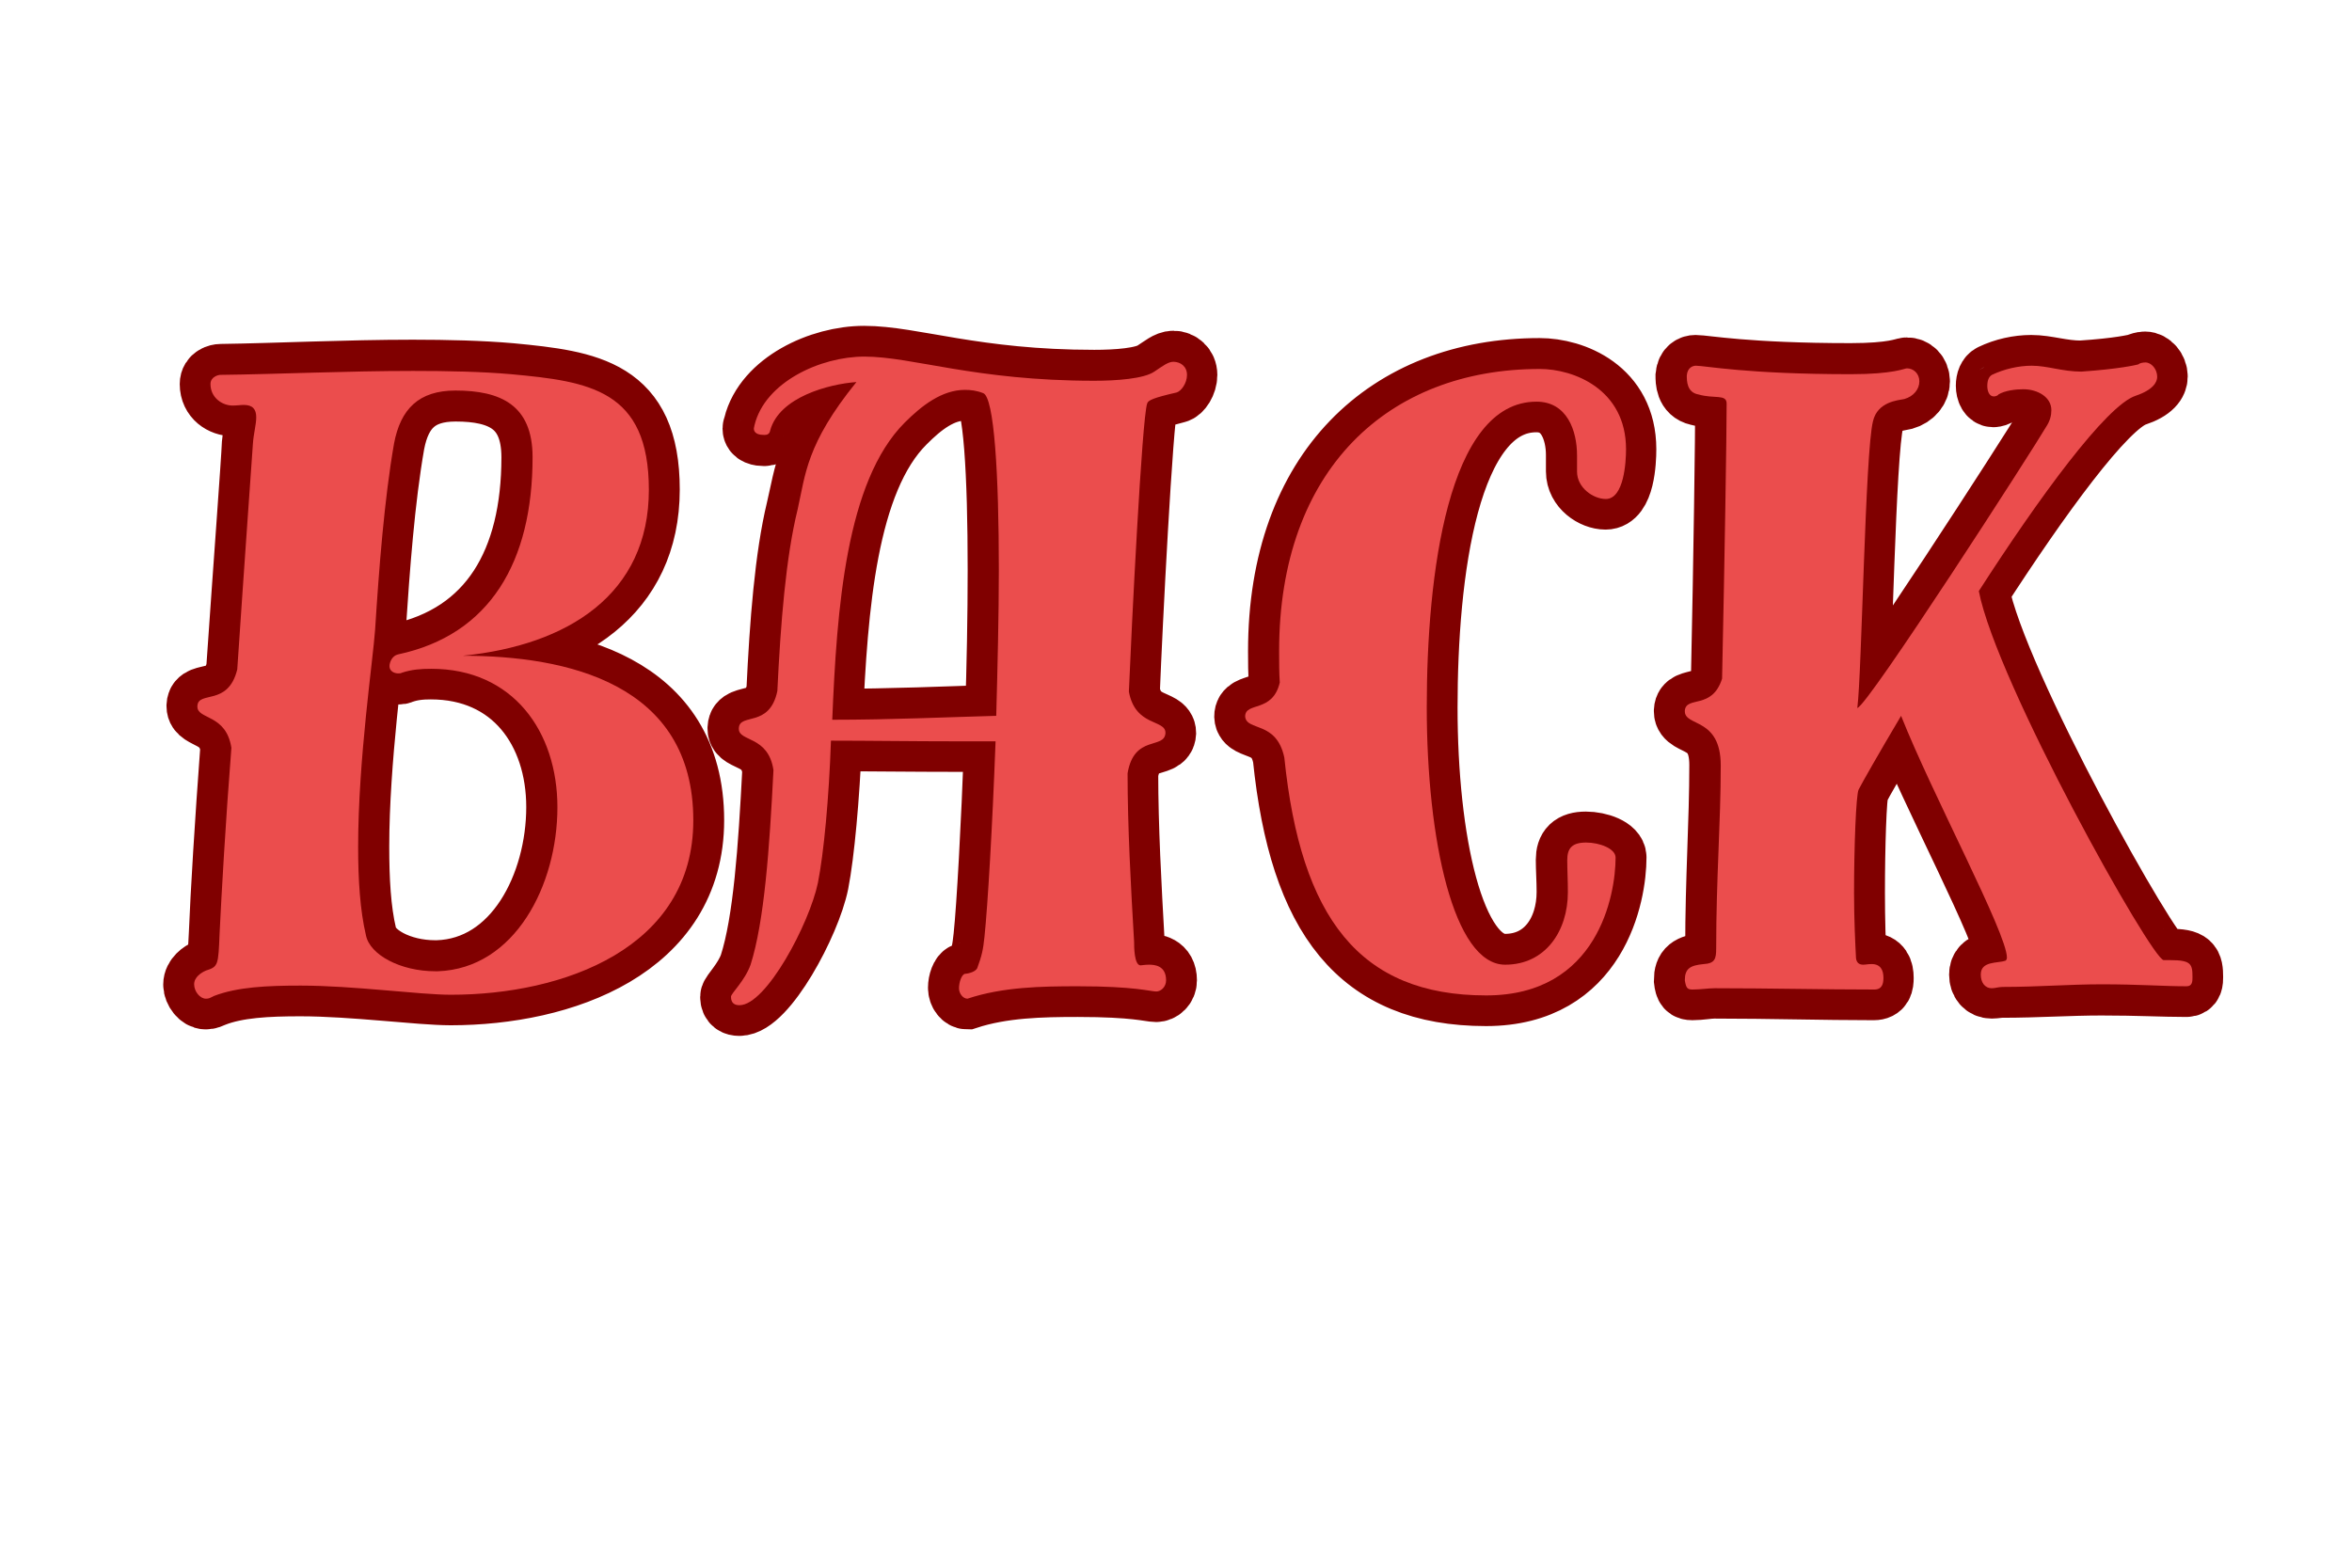 <svg xmlns="http://www.w3.org/2000/svg" xmlns:xlink="http://www.w3.org/1999/xlink" width="75" zoomAndPan="magnify" viewBox="0 0 56.25 37.5" height="50" preserveAspectRatio="xMidYMid meet" version="1.0"><defs><g/><clipPath id="8b21d7327e"><path d="M 0 0 L 55.512 0 L 55.512 33 L 0 33 Z M 0 0 " clip-rule="nonzero"/></clipPath></defs><g clip-path="url(#8b21d7327e)"><path stroke-linecap="butt" transform="matrix(0.925, 0, 0, 0.925, 0, 5.088)" fill="none" stroke-linejoin="miter" d="M 11.953 11.448 C 14.681 11.19 16.775 9.865 16.775 7.158 C 16.775 4.578 15.238 4.367 13.211 4.173 C 12.443 4.106 11.565 4.084 10.67 4.084 C 8.968 4.084 7.178 4.173 5.704 4.194 C 5.641 4.194 5.447 4.236 5.447 4.431 C 5.447 4.794 5.746 4.98 6.021 4.98 C 6.131 4.98 6.215 4.963 6.304 4.963 C 6.536 4.963 6.62 5.089 6.62 5.284 C 6.62 5.478 6.557 5.71 6.536 5.968 C 6.515 6.474 6.321 9.037 6.131 11.807 C 5.894 12.765 5.126 12.343 5.105 12.744 L 5.105 12.765 C 5.105 13.112 5.852 12.96 5.979 13.834 C 5.835 15.776 5.725 17.587 5.683 18.634 C 5.641 19.47 5.641 19.491 5.316 19.593 C 5.214 19.635 5.02 19.766 5.02 19.96 C 5.02 20.129 5.172 20.319 5.316 20.319 C 5.404 20.319 5.426 20.298 5.531 20.256 C 6.131 20.019 6.916 19.981 7.769 19.981 C 9.133 19.981 10.843 20.213 11.653 20.213 C 14.554 20.213 17.923 19.023 17.923 15.712 C 17.923 12.174 14.638 11.448 11.953 11.448 Z M 11.311 19.614 L 11.248 19.614 C 10.353 19.614 9.563 19.187 9.458 18.676 C 9.306 18.035 9.264 17.249 9.264 16.396 C 9.264 14.138 9.652 11.532 9.69 10.789 C 9.796 9.185 9.926 7.412 10.18 5.968 C 10.353 5.068 10.822 4.6 11.78 4.6 C 12.933 4.6 13.764 4.963 13.764 6.326 C 13.764 9.016 12.675 10.912 10.29 11.423 C 10.138 11.448 10.078 11.617 10.078 11.727 C 10.078 11.849 10.201 11.917 10.29 11.917 C 10.332 11.917 10.353 11.917 10.395 11.896 C 10.648 11.807 10.885 11.786 11.138 11.786 C 13.254 11.786 14.406 13.407 14.406 15.37 C 14.406 17.376 13.317 19.55 11.311 19.614 Z M 30.337 3.852 C 30.189 3.852 30.041 3.983 29.847 4.106 C 29.568 4.3 28.863 4.346 28.293 4.346 C 25.198 4.346 23.598 3.726 22.34 3.726 C 21.208 3.726 19.777 4.388 19.502 5.499 C 19.502 5.516 19.481 5.558 19.481 5.579 C 19.481 5.731 19.65 5.752 19.756 5.752 C 19.823 5.752 19.887 5.731 19.908 5.621 C 20.14 4.768 21.424 4.431 22.146 4.388 C 20.845 5.989 20.824 6.774 20.609 7.673 C 20.313 8.906 20.182 10.595 20.098 12.364 C 19.887 13.323 19.114 12.917 19.093 13.323 L 19.093 13.344 C 19.093 13.69 19.866 13.517 19.992 14.412 C 19.887 16.439 19.756 18.339 19.397 19.449 C 19.245 19.871 18.903 20.192 18.903 20.277 C 18.903 20.45 19.013 20.488 19.114 20.488 C 19.798 20.488 20.934 18.381 21.145 17.334 C 21.293 16.57 21.424 15.138 21.487 13.644 C 22.445 13.644 23.573 13.66 24.793 13.66 L 25.73 13.66 C 25.646 15.907 25.536 17.912 25.452 18.719 C 25.414 19.061 25.392 19.208 25.262 19.529 C 25.219 19.635 24.983 19.681 24.945 19.681 C 24.856 19.702 24.793 19.897 24.793 20.04 C 24.793 20.192 24.894 20.319 25.004 20.319 C 25.92 20.019 26.925 19.998 27.862 19.998 C 29.353 19.998 29.737 20.129 29.889 20.129 C 30.016 20.129 30.147 20.019 30.147 19.85 C 30.147 19.47 29.847 19.449 29.699 19.449 C 29.594 19.449 29.526 19.47 29.484 19.47 C 29.311 19.47 29.311 18.976 29.311 18.85 C 29.23 17.418 29.146 15.881 29.146 14.496 C 29.311 13.475 30.104 13.876 30.126 13.454 C 30.126 13.09 29.353 13.302 29.188 12.385 C 29.252 10.76 29.526 5.326 29.657 4.942 C 29.678 4.857 29.826 4.794 30.421 4.642 C 30.531 4.621 30.674 4.41 30.674 4.194 C 30.674 3.983 30.51 3.852 30.337 3.852 Z M 23.387 5.431 C 23.834 4.98 24.345 4.578 24.945 4.578 C 25.088 4.578 25.24 4.6 25.414 4.663 C 25.709 4.768 25.819 6.774 25.819 9.231 C 25.819 10.422 25.794 11.748 25.751 13.006 C 24.514 13.048 23.02 13.112 21.508 13.112 C 21.635 10.232 21.871 6.943 23.387 5.431 Z M 39.807 4.042 C 35.885 4.042 33.068 6.647 33.068 11.338 C 33.068 11.617 33.068 11.896 33.09 12.153 C 32.895 12.938 32.194 12.643 32.194 13.027 C 32.211 13.407 33.005 13.133 33.191 14.091 C 33.617 18.229 35.133 20.234 38.422 20.234 C 41.302 20.234 41.77 17.629 41.77 16.671 C 41.77 16.439 41.344 16.287 41.002 16.287 C 40.639 16.287 40.508 16.439 40.508 16.734 C 40.508 16.971 40.529 17.27 40.529 17.566 C 40.529 18.575 39.955 19.449 38.912 19.449 C 37.565 19.449 36.885 16.202 36.885 12.795 C 36.885 9.375 37.417 4.878 39.723 4.878 C 40.508 4.878 40.77 5.642 40.77 6.263 L 40.77 6.69 C 40.77 7.116 41.192 7.395 41.513 7.395 C 41.982 7.395 42.024 6.436 42.024 6.115 C 42.024 4.562 40.681 4.042 39.807 4.042 Z M 55.932 19.318 C 55.632 19.318 51.6 12.153 51.152 9.784 C 52.71 7.374 54.437 4.98 55.206 4.726 C 55.653 4.578 55.763 4.388 55.763 4.236 C 55.763 4.042 55.611 3.873 55.459 3.873 C 55.396 3.873 55.315 3.899 55.273 3.92 C 55.206 3.941 54.779 4.042 53.8 4.106 C 53.31 4.106 52.926 3.962 52.516 3.962 C 52.178 3.962 51.815 4.042 51.498 4.194 C 51.41 4.236 51.368 4.346 51.368 4.473 C 51.368 4.621 51.431 4.747 51.536 4.747 C 51.579 4.747 51.642 4.726 51.663 4.705 C 51.836 4.6 52.09 4.562 52.305 4.562 C 52.668 4.562 53.031 4.768 53.031 5.11 C 53.031 5.241 52.985 5.368 52.904 5.516 C 52.558 6.115 48.273 12.744 48.019 12.812 C 48.121 11.917 48.209 6.179 48.425 5.389 C 48.53 4.878 49.066 4.857 49.231 4.815 C 49.468 4.747 49.615 4.562 49.615 4.367 C 49.615 4.152 49.468 4.025 49.299 4.025 C 49.231 4.025 48.957 4.173 47.846 4.173 C 45.161 4.173 44.072 3.962 43.835 3.962 C 43.755 3.962 43.624 4.004 43.603 4.215 C 43.603 4.346 43.603 4.642 43.898 4.705 C 44.304 4.815 44.629 4.684 44.629 4.942 C 44.629 5.731 44.587 8.927 44.519 12.043 C 44.262 12.854 43.582 12.491 43.561 12.875 L 43.561 12.896 C 43.561 13.302 44.477 13.048 44.477 14.281 C 44.477 15.776 44.371 17.182 44.371 19.023 C 44.371 19.297 44.325 19.403 44.05 19.424 C 43.687 19.47 43.561 19.55 43.561 19.85 C 43.582 20.04 43.624 20.082 43.755 20.082 C 43.966 20.082 44.16 20.04 44.325 20.04 C 45.777 20.04 47.124 20.082 48.446 20.082 C 48.657 20.082 48.678 19.939 48.678 19.787 C 48.678 19.593 48.619 19.424 48.382 19.424 C 48.273 19.424 48.23 19.449 48.167 19.449 C 48.083 19.449 47.998 19.403 47.977 19.276 C 47.956 18.934 47.935 18.292 47.935 17.587 C 47.935 16.396 47.977 15.054 48.04 14.923 C 48.121 14.75 48.551 14.007 49.147 13.006 C 49.962 15.054 51.878 18.634 51.878 19.255 C 51.878 19.297 51.857 19.339 51.836 19.339 C 51.642 19.403 51.194 19.339 51.194 19.702 C 51.194 19.897 51.304 20.04 51.498 20.04 C 51.579 20.04 51.663 20.019 51.773 20.019 C 52.668 20.019 53.5 19.96 54.332 19.96 C 55.315 19.96 55.906 19.998 56.527 19.998 C 56.679 19.998 56.679 19.871 56.679 19.766 C 56.679 19.424 56.637 19.318 56.101 19.318 Z M 55.932 19.318 " stroke="#800000" stroke-width="1.6" stroke-opacity="1" stroke-miterlimit="4"/></g><g fill="#eb4d4d" fill-opacity="1"><g transform="translate(3.44, 23.592)"><g><path d="M 7.625 -7.906 C 10.141 -8.156 12.078 -9.375 12.078 -11.875 C 12.078 -14.266 10.656 -14.469 8.781 -14.641 C 8.078 -14.703 7.266 -14.719 6.438 -14.719 C 4.859 -14.719 3.203 -14.641 1.828 -14.625 C 1.781 -14.625 1.594 -14.578 1.594 -14.406 C 1.594 -14.078 1.875 -13.891 2.125 -13.891 C 2.234 -13.891 2.312 -13.906 2.391 -13.906 C 2.609 -13.906 2.688 -13.797 2.688 -13.609 C 2.688 -13.438 2.625 -13.219 2.609 -12.984 C 2.578 -12.516 2.406 -10.141 2.234 -7.578 C 2.016 -6.688 1.297 -7.078 1.281 -6.703 L 1.281 -6.688 C 1.281 -6.375 1.969 -6.516 2.094 -5.703 C 1.953 -3.906 1.859 -2.234 1.812 -1.266 C 1.781 -0.5 1.781 -0.469 1.484 -0.375 C 1.375 -0.328 1.203 -0.219 1.203 -0.047 C 1.203 0.125 1.344 0.297 1.484 0.297 C 1.562 0.297 1.578 0.281 1.672 0.234 C 2.234 0.016 2.953 -0.016 3.75 -0.016 C 5.016 -0.016 6.594 0.203 7.344 0.203 C 10.031 0.203 13.141 -0.906 13.141 -3.969 C 13.141 -7.25 10.109 -7.906 7.625 -7.906 Z M 7.031 -0.359 L 6.969 -0.359 C 6.141 -0.359 5.406 -0.75 5.312 -1.219 C 5.172 -1.812 5.125 -2.547 5.125 -3.328 C 5.125 -5.422 5.484 -7.828 5.531 -8.531 C 5.625 -10 5.75 -11.641 5.984 -12.984 C 6.141 -13.812 6.578 -14.25 7.453 -14.25 C 8.531 -14.25 9.297 -13.906 9.297 -12.656 C 9.297 -10.156 8.281 -8.406 6.078 -7.938 C 5.938 -7.906 5.875 -7.75 5.875 -7.656 C 5.875 -7.531 6 -7.484 6.078 -7.484 C 6.125 -7.484 6.141 -7.484 6.172 -7.5 C 6.406 -7.578 6.625 -7.594 6.875 -7.594 C 8.828 -7.594 9.891 -6.094 9.891 -4.281 C 9.891 -2.422 8.875 -0.422 7.031 -0.359 Z M 7.031 -0.359 "/></g></g></g><g fill="#eb4d4d" fill-opacity="1"><g transform="translate(16.779, 23.592)"><g><path d="M 11.281 -14.938 C 11.156 -14.938 11.016 -14.828 10.828 -14.703 C 10.578 -14.531 9.922 -14.484 9.391 -14.484 C 6.531 -14.484 5.047 -15.062 3.891 -15.062 C 2.844 -15.062 1.516 -14.453 1.266 -13.422 C 1.266 -13.406 1.25 -13.359 1.25 -13.344 C 1.25 -13.203 1.406 -13.188 1.5 -13.188 C 1.562 -13.188 1.625 -13.203 1.641 -13.297 C 1.859 -14.094 3.047 -14.406 3.703 -14.453 C 2.5 -12.969 2.484 -12.234 2.297 -11.406 C 2.016 -10.266 1.891 -8.703 1.812 -7.062 C 1.625 -6.172 0.906 -6.547 0.891 -6.172 L 0.891 -6.156 C 0.891 -5.844 1.594 -6 1.719 -5.172 C 1.625 -3.297 1.5 -1.547 1.172 -0.516 C 1.031 -0.125 0.703 0.172 0.703 0.25 C 0.703 0.422 0.812 0.453 0.906 0.453 C 1.547 0.453 2.578 -1.5 2.781 -2.469 C 2.922 -3.172 3.047 -4.5 3.094 -5.875 C 3.984 -5.875 5.031 -5.859 6.156 -5.859 L 7.031 -5.859 C 6.953 -3.781 6.844 -1.938 6.766 -1.188 C 6.734 -0.875 6.703 -0.734 6.594 -0.438 C 6.547 -0.328 6.328 -0.297 6.297 -0.297 C 6.219 -0.281 6.156 -0.094 6.156 0.047 C 6.156 0.172 6.25 0.297 6.359 0.297 C 7.203 0.016 8.125 0 9 0 C 10.375 0 10.734 0.125 10.875 0.125 C 10.984 0.125 11.109 0.016 11.109 -0.141 C 11.109 -0.5 10.828 -0.516 10.703 -0.516 C 10.594 -0.516 10.531 -0.5 10.5 -0.5 C 10.344 -0.5 10.344 -0.953 10.344 -1.062 C 10.266 -2.391 10.188 -3.812 10.188 -5.094 C 10.344 -6.031 11.078 -5.656 11.094 -6.062 C 11.094 -6.391 10.375 -6.203 10.219 -7.047 C 10.281 -8.547 10.531 -13.578 10.656 -13.938 C 10.672 -14.016 10.812 -14.078 11.359 -14.203 C 11.469 -14.234 11.609 -14.422 11.609 -14.625 C 11.609 -14.828 11.453 -14.938 11.281 -14.938 Z M 4.859 -13.484 C 5.266 -13.891 5.75 -14.266 6.297 -14.266 C 6.438 -14.266 6.578 -14.25 6.734 -14.188 C 7 -14.094 7.109 -12.234 7.109 -9.969 C 7.109 -8.859 7.078 -7.641 7.047 -6.469 C 5.906 -6.438 4.516 -6.375 3.125 -6.375 C 3.234 -9.031 3.453 -12.078 4.859 -13.484 Z M 4.859 -13.484 "/></g></g></g><g fill="#eb4d4d" fill-opacity="1"><g transform="translate(29.388, 23.592)"><g><path d="M 7.438 -14.766 C 3.812 -14.766 1.203 -12.359 1.203 -8.016 C 1.203 -7.75 1.203 -7.5 1.219 -7.266 C 1.047 -6.531 0.391 -6.812 0.391 -6.453 C 0.422 -6.094 1.141 -6.359 1.328 -5.469 C 1.719 -1.641 3.125 0.219 6.156 0.219 C 8.828 0.219 9.25 -2.188 9.25 -3.078 C 9.25 -3.297 8.859 -3.438 8.547 -3.438 C 8.203 -3.438 8.094 -3.297 8.094 -3.016 C 8.094 -2.797 8.109 -2.531 8.109 -2.25 C 8.109 -1.328 7.578 -0.516 6.609 -0.516 C 5.375 -0.516 4.734 -3.516 4.734 -6.672 C 4.734 -9.828 5.234 -13.984 7.359 -13.984 C 8.094 -13.984 8.328 -13.281 8.328 -12.703 L 8.328 -12.312 C 8.328 -11.922 8.719 -11.656 9.016 -11.656 C 9.453 -11.656 9.5 -12.547 9.5 -12.844 C 9.5 -14.281 8.25 -14.766 7.438 -14.766 Z M 7.438 -14.766 "/></g></g></g><g fill="#eb4d4d" fill-opacity="1"><g transform="translate(39.294, 23.592)"><g><path d="M 12.453 -0.625 C 12.172 -0.625 8.453 -7.266 8.031 -9.453 C 9.469 -11.688 11.078 -13.891 11.781 -14.125 C 12.203 -14.266 12.297 -14.453 12.297 -14.578 C 12.297 -14.766 12.156 -14.922 12.016 -14.922 C 11.953 -14.922 11.875 -14.906 11.844 -14.875 C 11.781 -14.859 11.391 -14.766 10.484 -14.703 C 10.031 -14.703 9.672 -14.844 9.297 -14.844 C 8.984 -14.844 8.641 -14.766 8.344 -14.625 C 8.266 -14.578 8.234 -14.484 8.234 -14.359 C 8.234 -14.234 8.281 -14.109 8.391 -14.109 C 8.422 -14.109 8.484 -14.125 8.5 -14.156 C 8.656 -14.25 8.906 -14.281 9.094 -14.281 C 9.438 -14.281 9.766 -14.094 9.766 -13.781 C 9.766 -13.656 9.734 -13.531 9.656 -13.406 C 9.328 -12.844 5.375 -6.703 5.125 -6.656 C 5.234 -7.484 5.312 -12.781 5.5 -13.516 C 5.609 -13.984 6.094 -14.016 6.25 -14.047 C 6.469 -14.109 6.609 -14.281 6.609 -14.469 C 6.609 -14.656 6.469 -14.781 6.312 -14.781 C 6.25 -14.781 6 -14.641 4.969 -14.641 C 2.484 -14.641 1.484 -14.844 1.266 -14.844 C 1.188 -14.844 1.062 -14.797 1.047 -14.609 C 1.047 -14.484 1.047 -14.203 1.328 -14.156 C 1.703 -14.047 2 -14.172 2 -13.938 C 2 -13.203 1.953 -10.234 1.891 -7.359 C 1.656 -6.609 1.031 -6.953 1 -6.594 L 1 -6.578 C 1 -6.203 1.859 -6.438 1.859 -5.281 C 1.859 -3.906 1.75 -2.609 1.75 -0.906 C 1.75 -0.656 1.719 -0.547 1.453 -0.531 C 1.125 -0.5 1 -0.422 1 -0.141 C 1.031 0.047 1.062 0.078 1.188 0.078 C 1.375 0.078 1.562 0.047 1.719 0.047 C 3.062 0.047 4.297 0.078 5.531 0.078 C 5.719 0.078 5.75 -0.062 5.75 -0.203 C 5.75 -0.375 5.688 -0.531 5.469 -0.531 C 5.375 -0.531 5.328 -0.516 5.266 -0.516 C 5.188 -0.516 5.109 -0.547 5.094 -0.672 C 5.078 -0.984 5.047 -1.578 5.047 -2.234 C 5.047 -3.328 5.094 -4.578 5.156 -4.703 C 5.234 -4.859 5.625 -5.547 6.172 -6.469 C 6.922 -4.578 8.703 -1.266 8.703 -0.688 C 8.703 -0.656 8.688 -0.609 8.656 -0.609 C 8.484 -0.547 8.078 -0.609 8.078 -0.281 C 8.078 -0.094 8.172 0.047 8.344 0.047 C 8.422 0.047 8.5 0.016 8.609 0.016 C 9.438 0.016 10.203 -0.047 10.969 -0.047 C 11.875 -0.047 12.438 0 13 0 C 13.141 0 13.141 -0.125 13.141 -0.219 C 13.141 -0.531 13.109 -0.625 12.609 -0.625 Z M 12.453 -0.625 "/></g></g></g></svg>